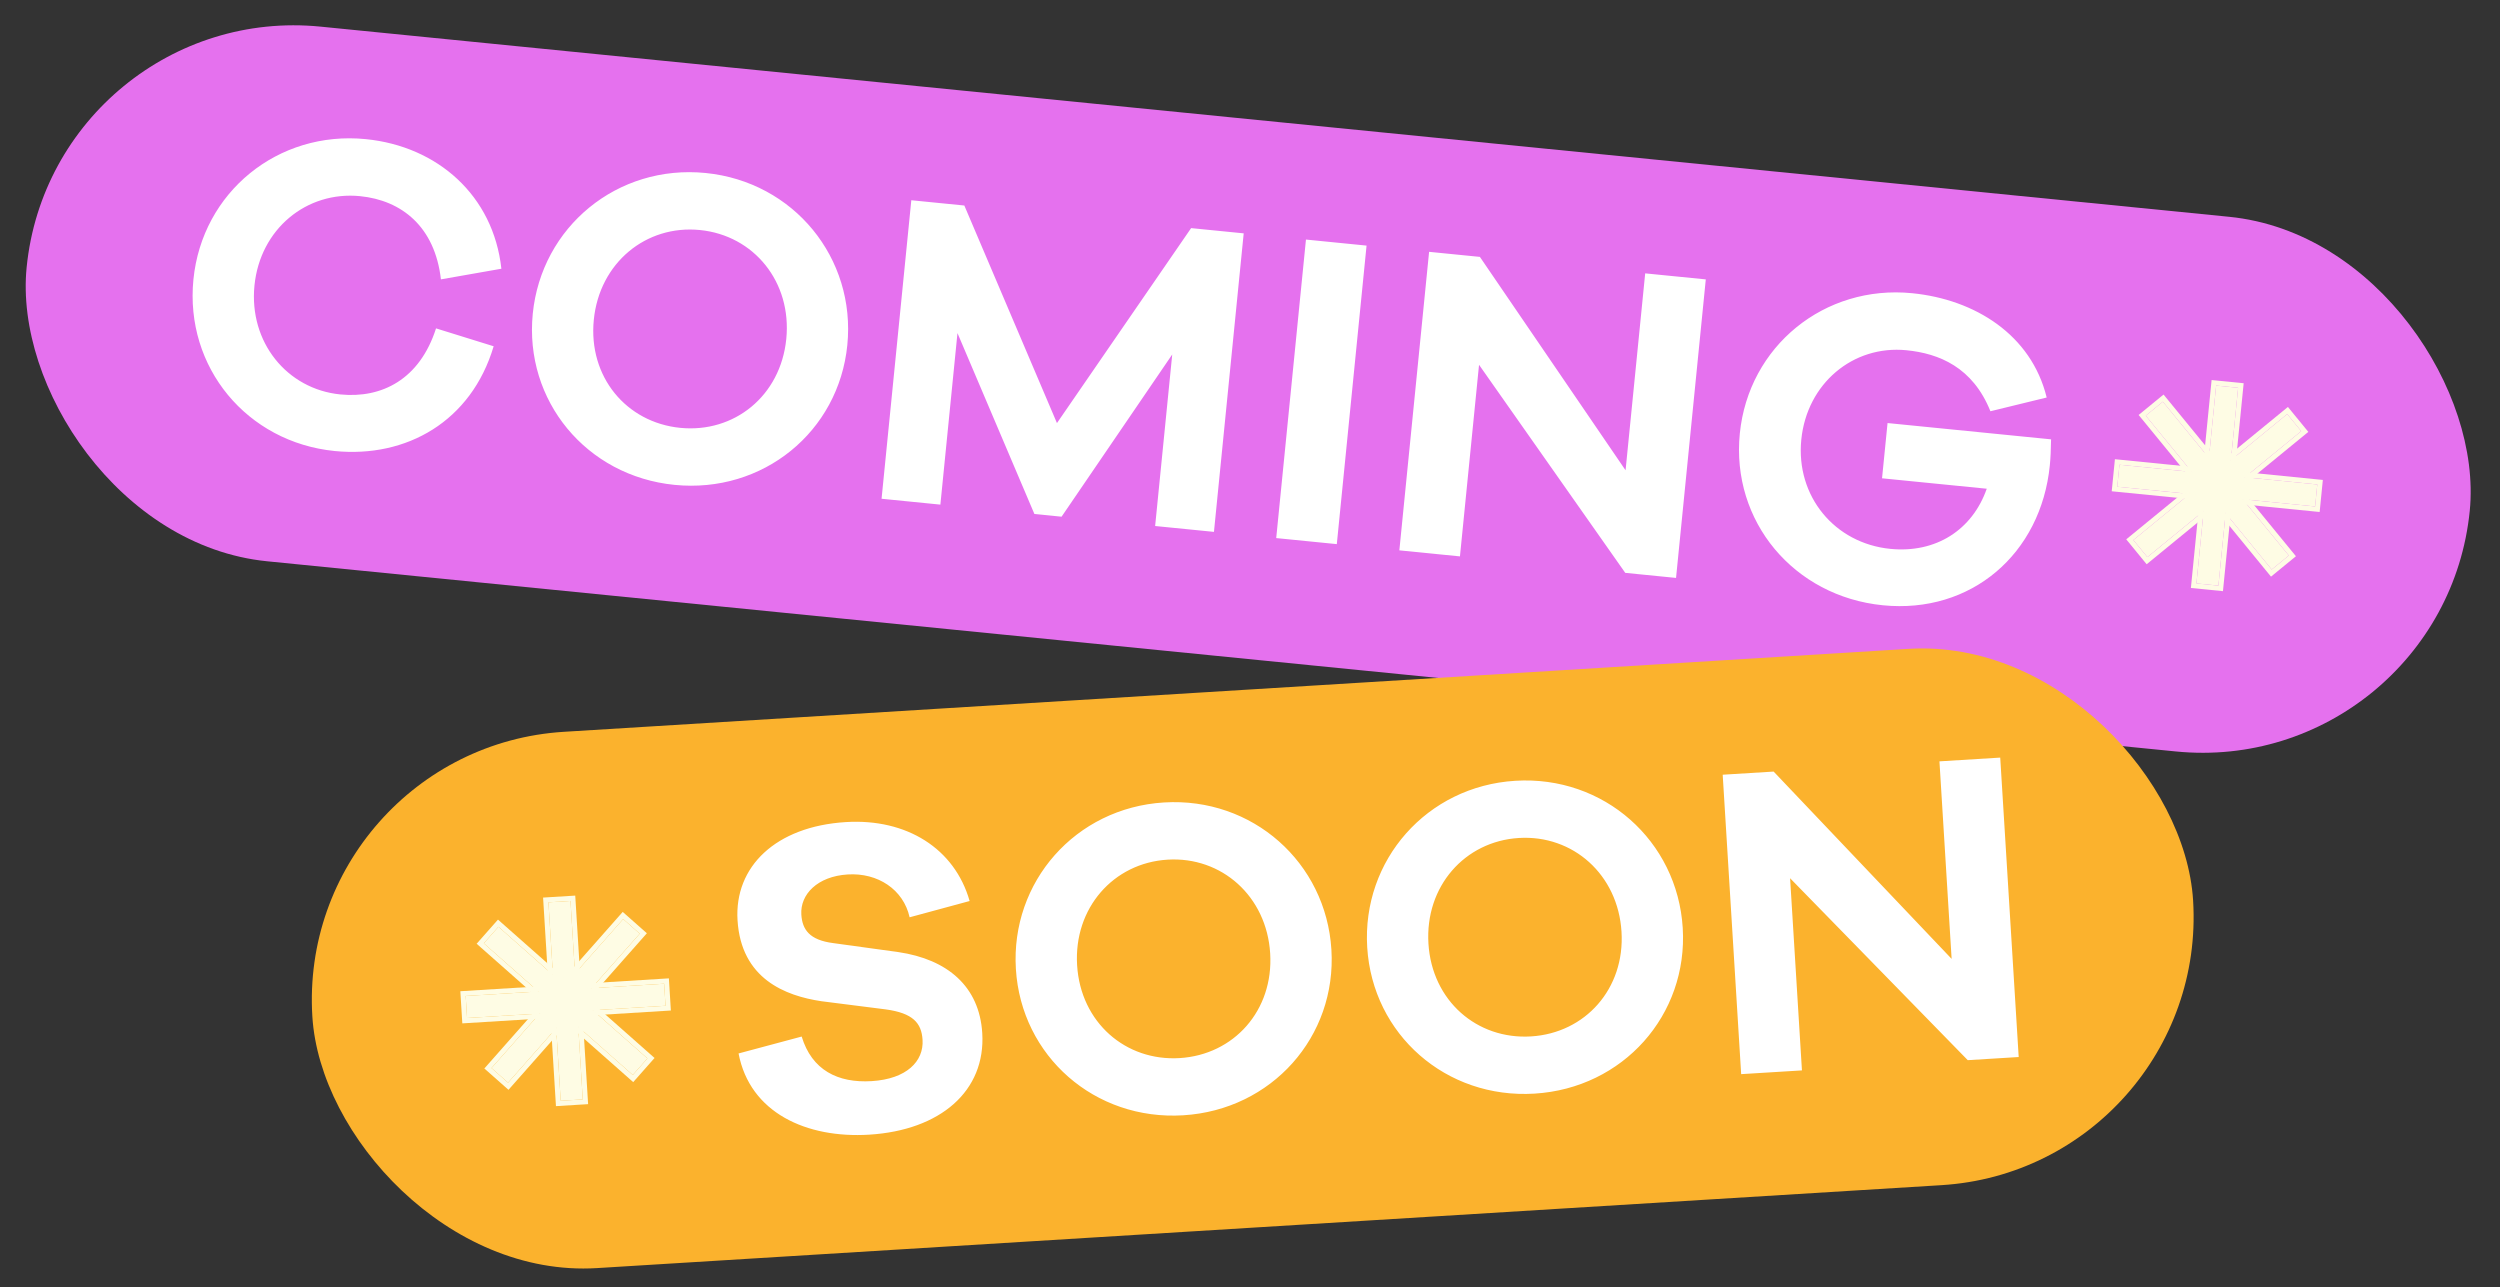 <svg width="670" height="345" viewBox="0 0 670 345" fill="none" xmlns="http://www.w3.org/2000/svg">
<rect x="0" y="0" width="670" height="345" fill="#333333" stroke="none"/>
<rect x="14.277" width="658" height="144" rx="72" transform="rotate(5.69 14.277 0)" fill="#E571EE"/>
<path d="M91.216 105.709C102.32 106.815 112.48 101.677 116.857 88.004L132.298 92.799C126.311 112.944 108.929 122.789 89.704 120.874C66.181 118.53 49.493 98.416 51.837 74.893C54.169 51.489 74.509 34.944 98.033 37.288C117.258 39.203 132.224 52.392 134.368 72.021L118.166 74.869C116.561 60.72 107.615 53.679 96.51 52.572C82.181 51.144 69.707 61.358 68.196 76.523C66.685 91.688 76.886 104.281 91.216 105.709ZM189.108 46.362C212.751 48.718 229.403 69.19 227.083 92.475C224.763 115.759 204.423 132.304 180.78 129.948C157.137 127.593 140.461 107.36 142.781 84.075C145.101 60.79 165.465 44.007 189.108 46.362ZM182.303 114.664C196.751 116.104 209.201 106.129 210.724 90.845C212.247 75.56 202.034 63.086 187.585 61.647C173.137 60.207 160.663 70.421 159.14 85.705C157.617 100.989 167.854 113.224 182.303 114.664ZM333.311 62.539L325.339 142.543L309.577 140.972L314.158 95L284.501 138.474L277.218 137.748L256.603 89.266L252.022 135.238L236.26 133.667L244.232 53.663L258.441 55.079L283.263 113.388L319.22 61.135L333.311 62.539ZM358.265 145.824L342.026 144.206L349.997 64.202L366.237 65.82L358.265 145.824ZM457.151 74.878L449.179 154.882L435.567 153.526L396.382 97.766L391.266 149.112L375.026 147.494L382.998 67.49L396.61 68.846L435.652 126.039L440.911 73.26L457.151 74.878ZM505.863 113.377L549.686 117.744C549.651 120.514 549.544 122.795 549.354 124.705C546.986 148.468 528.257 164.57 504.614 162.214C480.733 159.835 463.925 139.709 466.269 116.186C468.601 92.782 488.942 76.237 512.465 78.581C529.302 80.258 544.398 89.722 548.511 106.532L533.432 110.215C528.699 98.408 519.659 94.733 510.942 93.865C496.613 92.437 484.247 102.782 482.747 117.828C481.236 132.992 491.677 145.61 506.603 147.097C518.783 148.311 528.572 142.05 532.448 130.98L504.387 128.184L505.863 113.377Z" fill="white"/>
<path d="M593.928 103.337L599.819 103.924L594.536 156.946L588.645 156.359L593.928 103.337Z" fill="#FEFCE4"/>
<path fill-rule="evenodd" clip-rule="evenodd" d="M592.71 101.851L601.303 102.707L595.751 158.431L587.158 157.575L592.71 101.851ZM593.927 103.337L588.644 156.359L594.535 156.946L599.818 103.924L593.927 103.337Z" fill="#FEFCE4"/>
<path d="M612.971 110.972L616.722 115.553L575.494 149.31L571.743 144.729L612.971 110.972Z" fill="#FEFCE4"/>
<path fill-rule="evenodd" clip-rule="evenodd" d="M613.161 109.063L618.632 115.744L575.303 151.221L569.832 144.54L613.161 109.063ZM612.971 110.973L571.743 144.73L575.493 149.311L616.721 115.554L612.971 110.973Z" fill="#FEFCE4"/>
<path d="M621.036 129.837L620.449 135.729L567.426 130.446L568.013 124.554L621.036 129.837Z" fill="#FEFCE4"/>
<path fill-rule="evenodd" clip-rule="evenodd" d="M622.522 128.621L621.666 137.214L565.941 131.662L566.798 123.069L622.522 128.621ZM621.036 129.837L568.014 124.554L567.427 130.446L620.449 135.729L621.036 129.837Z" fill="#FEFCE4"/>
<path d="M613.4 148.88L608.819 152.631L575.063 111.403L579.644 107.652L613.4 148.88Z" fill="#FEFCE4"/>
<path fill-rule="evenodd" clip-rule="evenodd" d="M615.31 149.07L608.628 154.541L573.151 111.212L579.833 105.741L615.31 149.07ZM613.4 148.88L579.643 107.652L575.062 111.403L608.819 152.631L613.4 148.88Z" fill="#FEFCE4"/>
<rect x="79.277" y="200.556" width="505" height="144" rx="72" transform="rotate(-3.53 79.277 200.556)" fill="#FBB22D"/>
<path d="M146.986 241.823L152.896 241.458L156.177 294.642L150.267 295.007L146.986 241.823Z" fill="#FEFCE4"/>
<path fill-rule="evenodd" clip-rule="evenodd" d="M145.547 240.551L154.166 240.02L157.614 295.913L148.995 296.445L145.547 240.551ZM146.985 241.823L150.266 295.006L156.175 294.642L152.895 241.458L146.985 241.823Z" fill="#FEFCE4"/>
<path d="M167.007 246.308L171.443 250.229L136.156 290.156L131.72 286.235L167.007 246.308Z" fill="#FEFCE4"/>
<path fill-rule="evenodd" clip-rule="evenodd" d="M166.889 244.393L173.359 250.112L136.275 292.073L129.804 286.354L166.889 244.393ZM167.007 246.309L131.72 286.236L136.157 290.156L171.443 250.23L167.007 246.309Z" fill="#FEFCE4"/>
<path d="M177.99 263.637L178.355 269.547L125.171 272.827L124.806 266.918L177.99 263.637Z" fill="#FEFCE4"/>
<path fill-rule="evenodd" clip-rule="evenodd" d="M179.262 262.199L179.794 270.818L123.9 274.266L123.368 265.647L179.262 262.199ZM177.991 263.637L124.807 266.918L125.172 272.827L178.355 269.547L177.991 263.637Z" fill="#FEFCE4"/>
<path d="M173.505 283.657L169.584 288.094L129.657 252.807L133.578 248.371L173.505 283.657Z" fill="#FEFCE4"/>
<path fill-rule="evenodd" clip-rule="evenodd" d="M175.42 283.539L169.701 290.01L127.74 252.925L133.459 246.454L175.42 283.539ZM173.504 283.657L133.577 248.371L129.657 252.807L169.583 288.094L173.504 283.657Z" fill="#FEFCE4"/>
<path d="M226.693 220.317C242.982 219.312 255.866 227.414 259.859 241.475L243.777 245.833C242.114 238.361 235.223 233.857 227.199 234.352C219.054 234.855 214.424 239.709 214.757 245.099C215.008 249.171 216.982 251.935 223.284 252.748L240.745 255.157C253.97 257.107 262.475 264.397 263.244 276.853C264.204 292.424 251.987 302.916 232.943 304.091C216.175 305.125 200.963 298.249 197.937 282.325L214.85 277.795C217.567 286.765 224.518 290.303 233.621 289.742C242.963 289.165 247.601 284.431 247.246 278.682C246.965 274.13 244.639 271.509 237.364 270.515L220.157 268.33C210.45 266.885 198.627 262.324 197.659 246.634C196.772 232.262 207.889 221.477 226.693 220.317ZM311.943 215.058C335.658 213.595 355.375 231.134 356.816 254.49C358.257 277.845 340.83 297.435 317.115 298.898C293.4 300.361 273.698 283.061 272.257 259.706C270.816 236.35 288.228 216.521 311.943 215.058ZM316.169 283.567C330.662 282.673 341.353 270.833 340.407 255.502C339.462 240.171 327.381 229.494 312.889 230.389C298.397 231.283 287.72 243.363 288.666 258.694C289.612 274.025 301.677 284.461 316.169 283.567ZM406.1 209.249C429.815 207.786 449.532 225.326 450.973 248.681C452.414 272.037 434.987 291.627 411.272 293.09C387.557 294.553 367.855 277.253 366.414 253.898C364.973 230.542 382.385 210.712 406.1 209.249ZM410.326 277.759C424.819 276.865 435.51 265.024 434.564 249.693C433.619 234.363 421.538 223.686 407.046 224.58C392.553 225.474 381.877 237.554 382.823 252.885C383.768 268.216 395.834 278.653 410.326 277.759ZM536.06 203.036L541.01 283.283L527.356 284.125L479.744 235.365L482.921 286.867L466.632 287.871L461.681 207.624L475.336 206.782L523.037 256.98L519.771 204.041L536.06 203.036Z" fill="white"/>
</svg>
